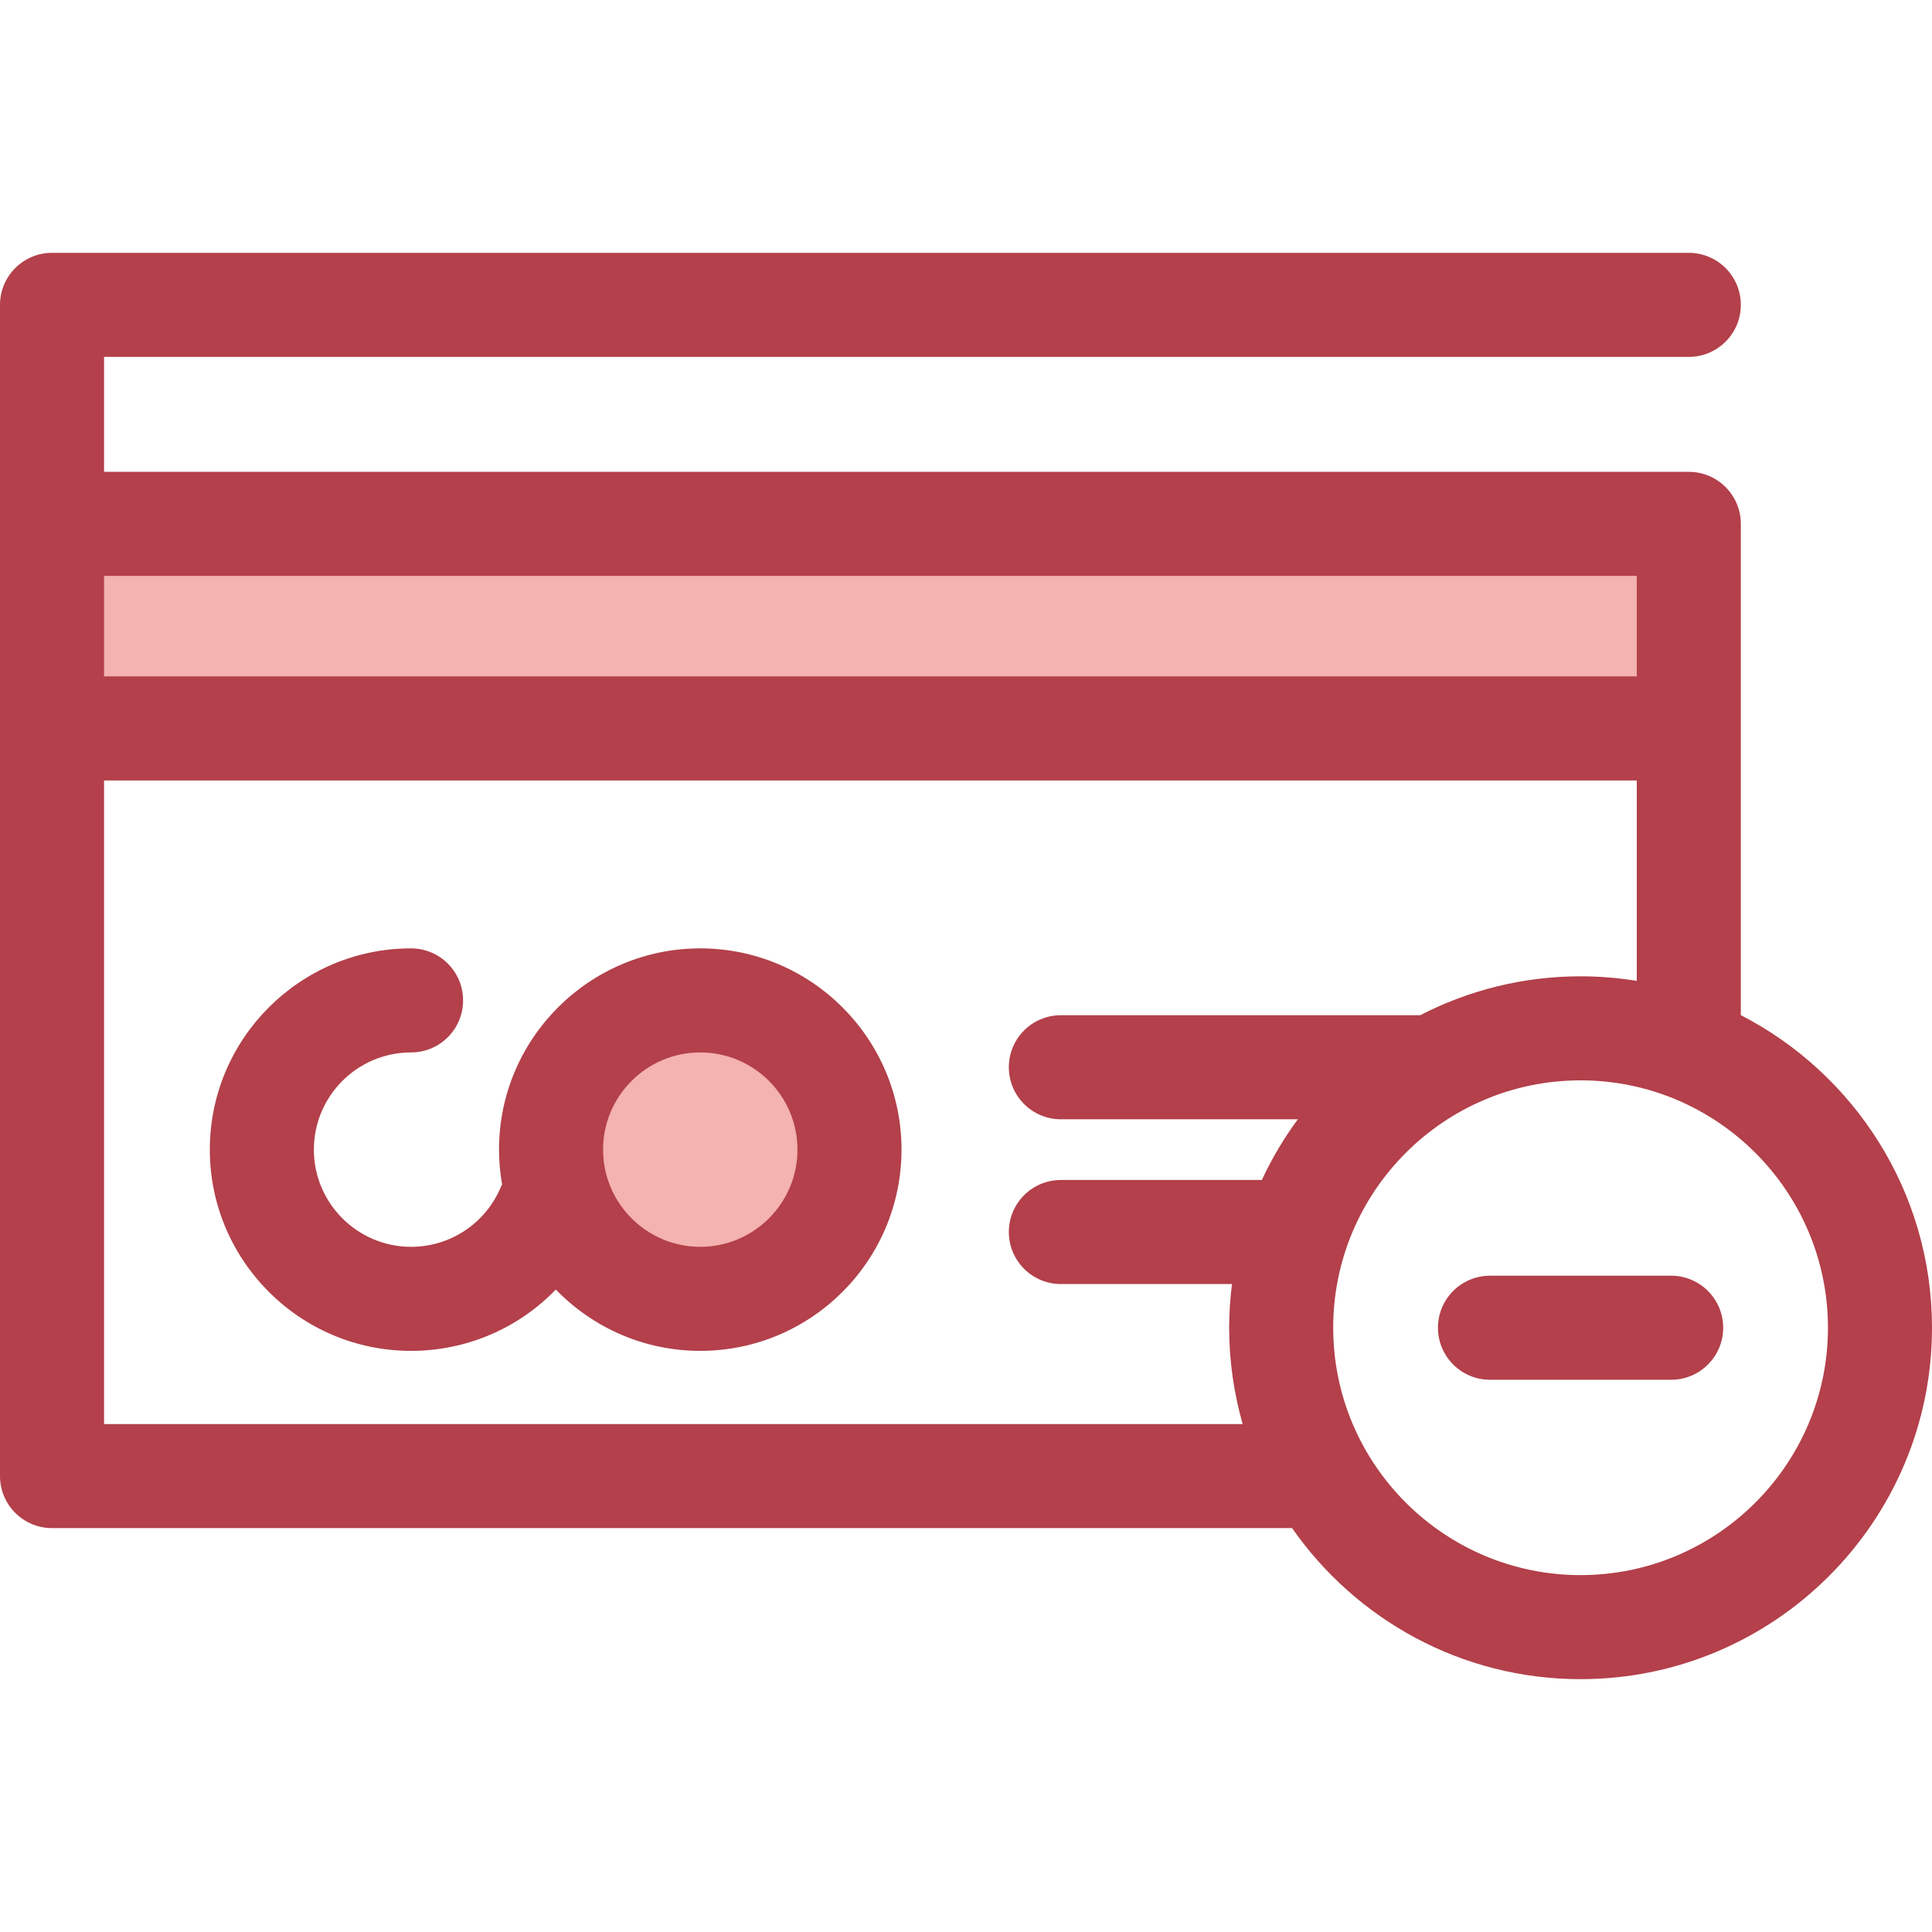 <?xml version="1.0" encoding="iso-8859-1"?>
<!-- Uploaded to: SVG Repo, www.svgrepo.com, Generator: SVG Repo Mixer Tools -->
<svg version="1.1" id="Layer_1" xmlns="http://www.w3.org/2000/svg" xmlns:xlink="http://www.w3.org/1999/xlink" 
	 viewBox="0 0 512 512" xml:space="preserve">
<g>
	<rect x="13.787" y="138.827" style="fill:#F4B2B0;" width="433.768" height="54.212"/>
	<circle style="fill:#F4B2B0;" cx="185.58" cy="304.663" r="39.545"/>
</g>
<g>
	<path style="fill:#B3404A;" d="M185.578,251.33c-29.409,0-53.333,23.925-53.333,53.334c0,3.148,0.29,6.226,0.815,9.225
		c-0.131,0.263-0.269,0.521-0.385,0.796c-4.044,9.56-13.361,15.736-23.739,15.736c-14.202,0-25.758-11.555-25.758-25.758
		c0-14.204,11.554-25.759,25.758-25.759c7.615,0,13.787-6.174,13.787-13.787s-6.173-13.788-13.787-13.788
		c-29.407,0-53.333,23.925-53.333,53.334c0,29.407,23.925,53.333,53.333,53.333c14.771,0,28.503-6.044,38.362-16.253
		c9.701,10.011,23.272,16.253,38.28,16.253c29.409,0,53.333-23.925,53.333-53.333C238.911,275.254,214.986,251.33,185.578,251.33z
		 M185.578,330.421c-14.203,0-25.758-11.555-25.758-25.758c0-14.204,11.555-25.759,25.758-25.759
		c14.202,0,25.758,11.555,25.758,25.759C211.336,318.865,199.781,330.421,185.578,330.421z"/>
	<path style="fill:#B3404A;" d="M461.336,269.021v-130.19c0-7.613-6.173-13.787-13.788-13.787H27.575V94.58h419.974
		c7.615,0,13.788-6.174,13.788-13.787c0-7.613-6.173-13.787-13.788-13.787H13.787C6.173,67.005,0,73.179,0,80.793v310.383
		c0,7.613,6.173,13.788,13.787,13.788h328.635c16.84,24.171,44.819,40.032,76.446,40.032c51.353,0,93.132-41.779,93.132-93.132
		C512,315.805,491.386,284.489,461.336,269.021z M433.762,152.62v26.64H27.575v-26.64L433.762,152.62L433.762,152.62z
		 M27.575,377.388V206.835h406.187v53.103c-4.852-0.783-9.824-1.206-14.893-1.206c-15.311,0-29.756,3.736-42.511,10.312h-95.219
		c-7.615,0-13.788,6.174-13.788,13.787c0,7.613,6.173,13.788,13.788,13.788h62.812c-3.699,5.003-6.899,10.393-9.551,16.089h-53.261
		c-7.615,0-13.787,6.174-13.787,13.787s6.173,13.788,13.787,13.788h45.346c-0.474,3.798-0.746,7.658-0.746,11.581
		c0,8.852,1.267,17.407,3.585,25.525H27.575z M418.868,417.42c-36.148,0-65.555-29.409-65.555-65.557s29.409-65.557,65.555-65.557
		s65.557,29.409,65.557,65.557S455.016,417.42,418.868,417.42z"/>
	<path style="fill:#B3404A;" d="M442.874,365.652h-48.011c-7.615,0-13.788-6.174-13.788-13.788s6.173-13.788,13.788-13.788h48.011
		c7.615,0,13.788,6.174,13.788,13.788S450.488,365.652,442.874,365.652z"/>
</g>
</svg>